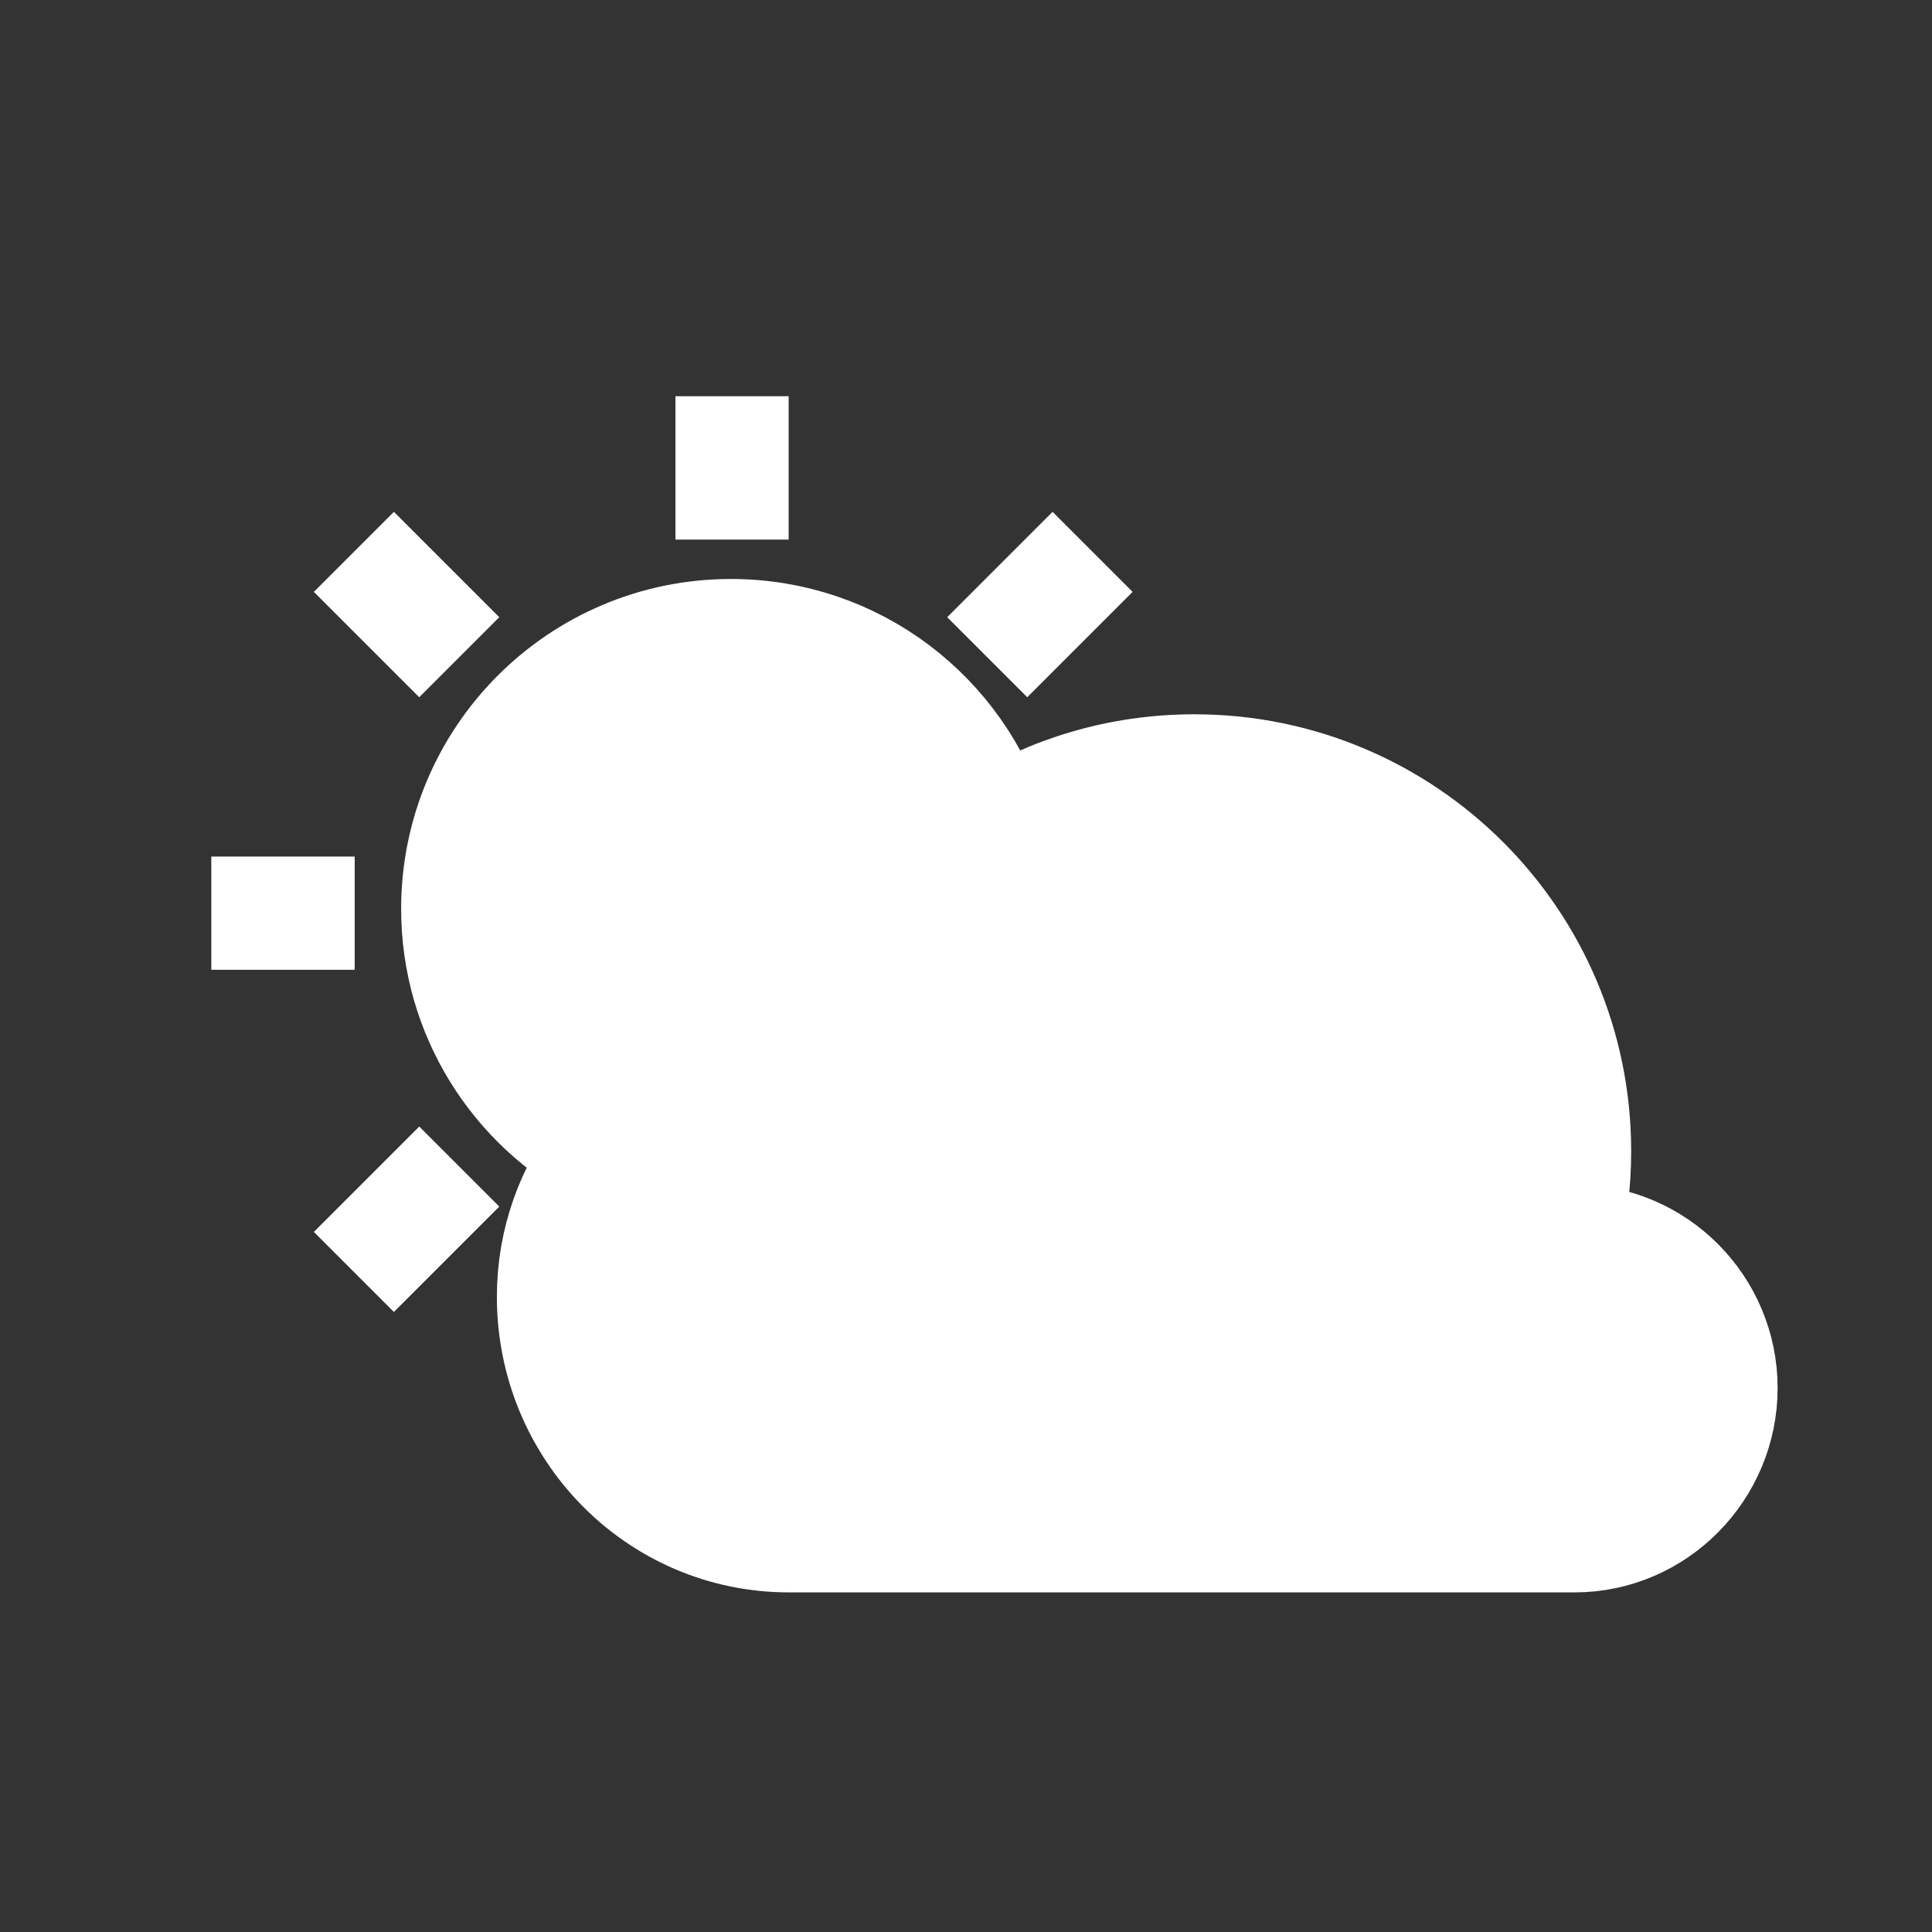 <?xml version="1.0" ?><!DOCTYPE svg  PUBLIC '-//W3C//DTD SVG 1.1//EN'  'http://www.w3.org/Graphics/SVG/1.1/DTD/svg11.dtd'><svg enable-background="new 0 0 512 512" height="512px" id="Layer_1" version="1.1" viewBox="0 0 512 512" width="512px" xml:space="preserve" xmlns="http://www.w3.org/2000/svg" xmlns:xlink="http://www.w3.org/1999/xlink"><rect x="0" y="0" width="512" height="512" fill="#333333" stroke="none"/><g><path d="M456.087,367.839   c0,21.452-17.396,39.161-38.814,39.161H209.109c-34.792,0-62.432-28.538-62.432-63.33c0-14.611,4.985-28.055,13.374-38.781   c11.483-14.817,29.428-24.341,49.609-24.341c3.025,0,6.016,0.086,8.939,0.533c6.326-25.75,22.518-47.641,44.349-61.358   c15.505-9.798,33.898-15.432,53.563-15.432c55.66,0,100.765,45.107,100.765,100.767c0,8.182-0.963,16.125-2.819,23.757   c0.928-0.069,1.857,0.071,2.819,0.071C438.692,328.885,456.087,346.42,456.087,367.839z" fill="#fff" stroke="#fff" stroke-miterlimit="10" stroke-width="30"/><path d="M262.946,219.73   c-21.831,13.717-38.023,35.617-44.349,61.366c-2.922-0.447-5.913-0.516-8.939-0.516c-20.18,0-38.126,9.557-49.609,24.375   c-23.034-12.136-38.745-36.27-38.745-64.117c0-39.983,32.42-72.402,72.402-72.402C226.367,168.436,253.939,190.027,262.946,219.73z   " fill="#fff" stroke="#fff" stroke-miterlimit="10" stroke-width="30"/><line fill="none" stroke="#fff" stroke-miterlimit="10" stroke-width="30" x1="194" x2="194" y1="105" y2="143"/><line fill="#fff" stroke="#fff" stroke-miterlimit="10" stroke-width="30" x1="56" x2="94" y1="242" y2="242"/><line fill="#fff" stroke="#fff" stroke-miterlimit="10" stroke-width="30" x1="261.622" x2="289.547" y1="174.171" y2="146.246"/><line fill="#fff" stroke="#fff" stroke-miterlimit="10" stroke-width="30" x1="93.782" x2="121.707" y1="337.075" y2="309.15"/><line fill="#fff" stroke="#fff" stroke-miterlimit="10" stroke-width="30" x1="93.782" x2="121.707" y1="146.246" y2="174.171"/></g></svg>
